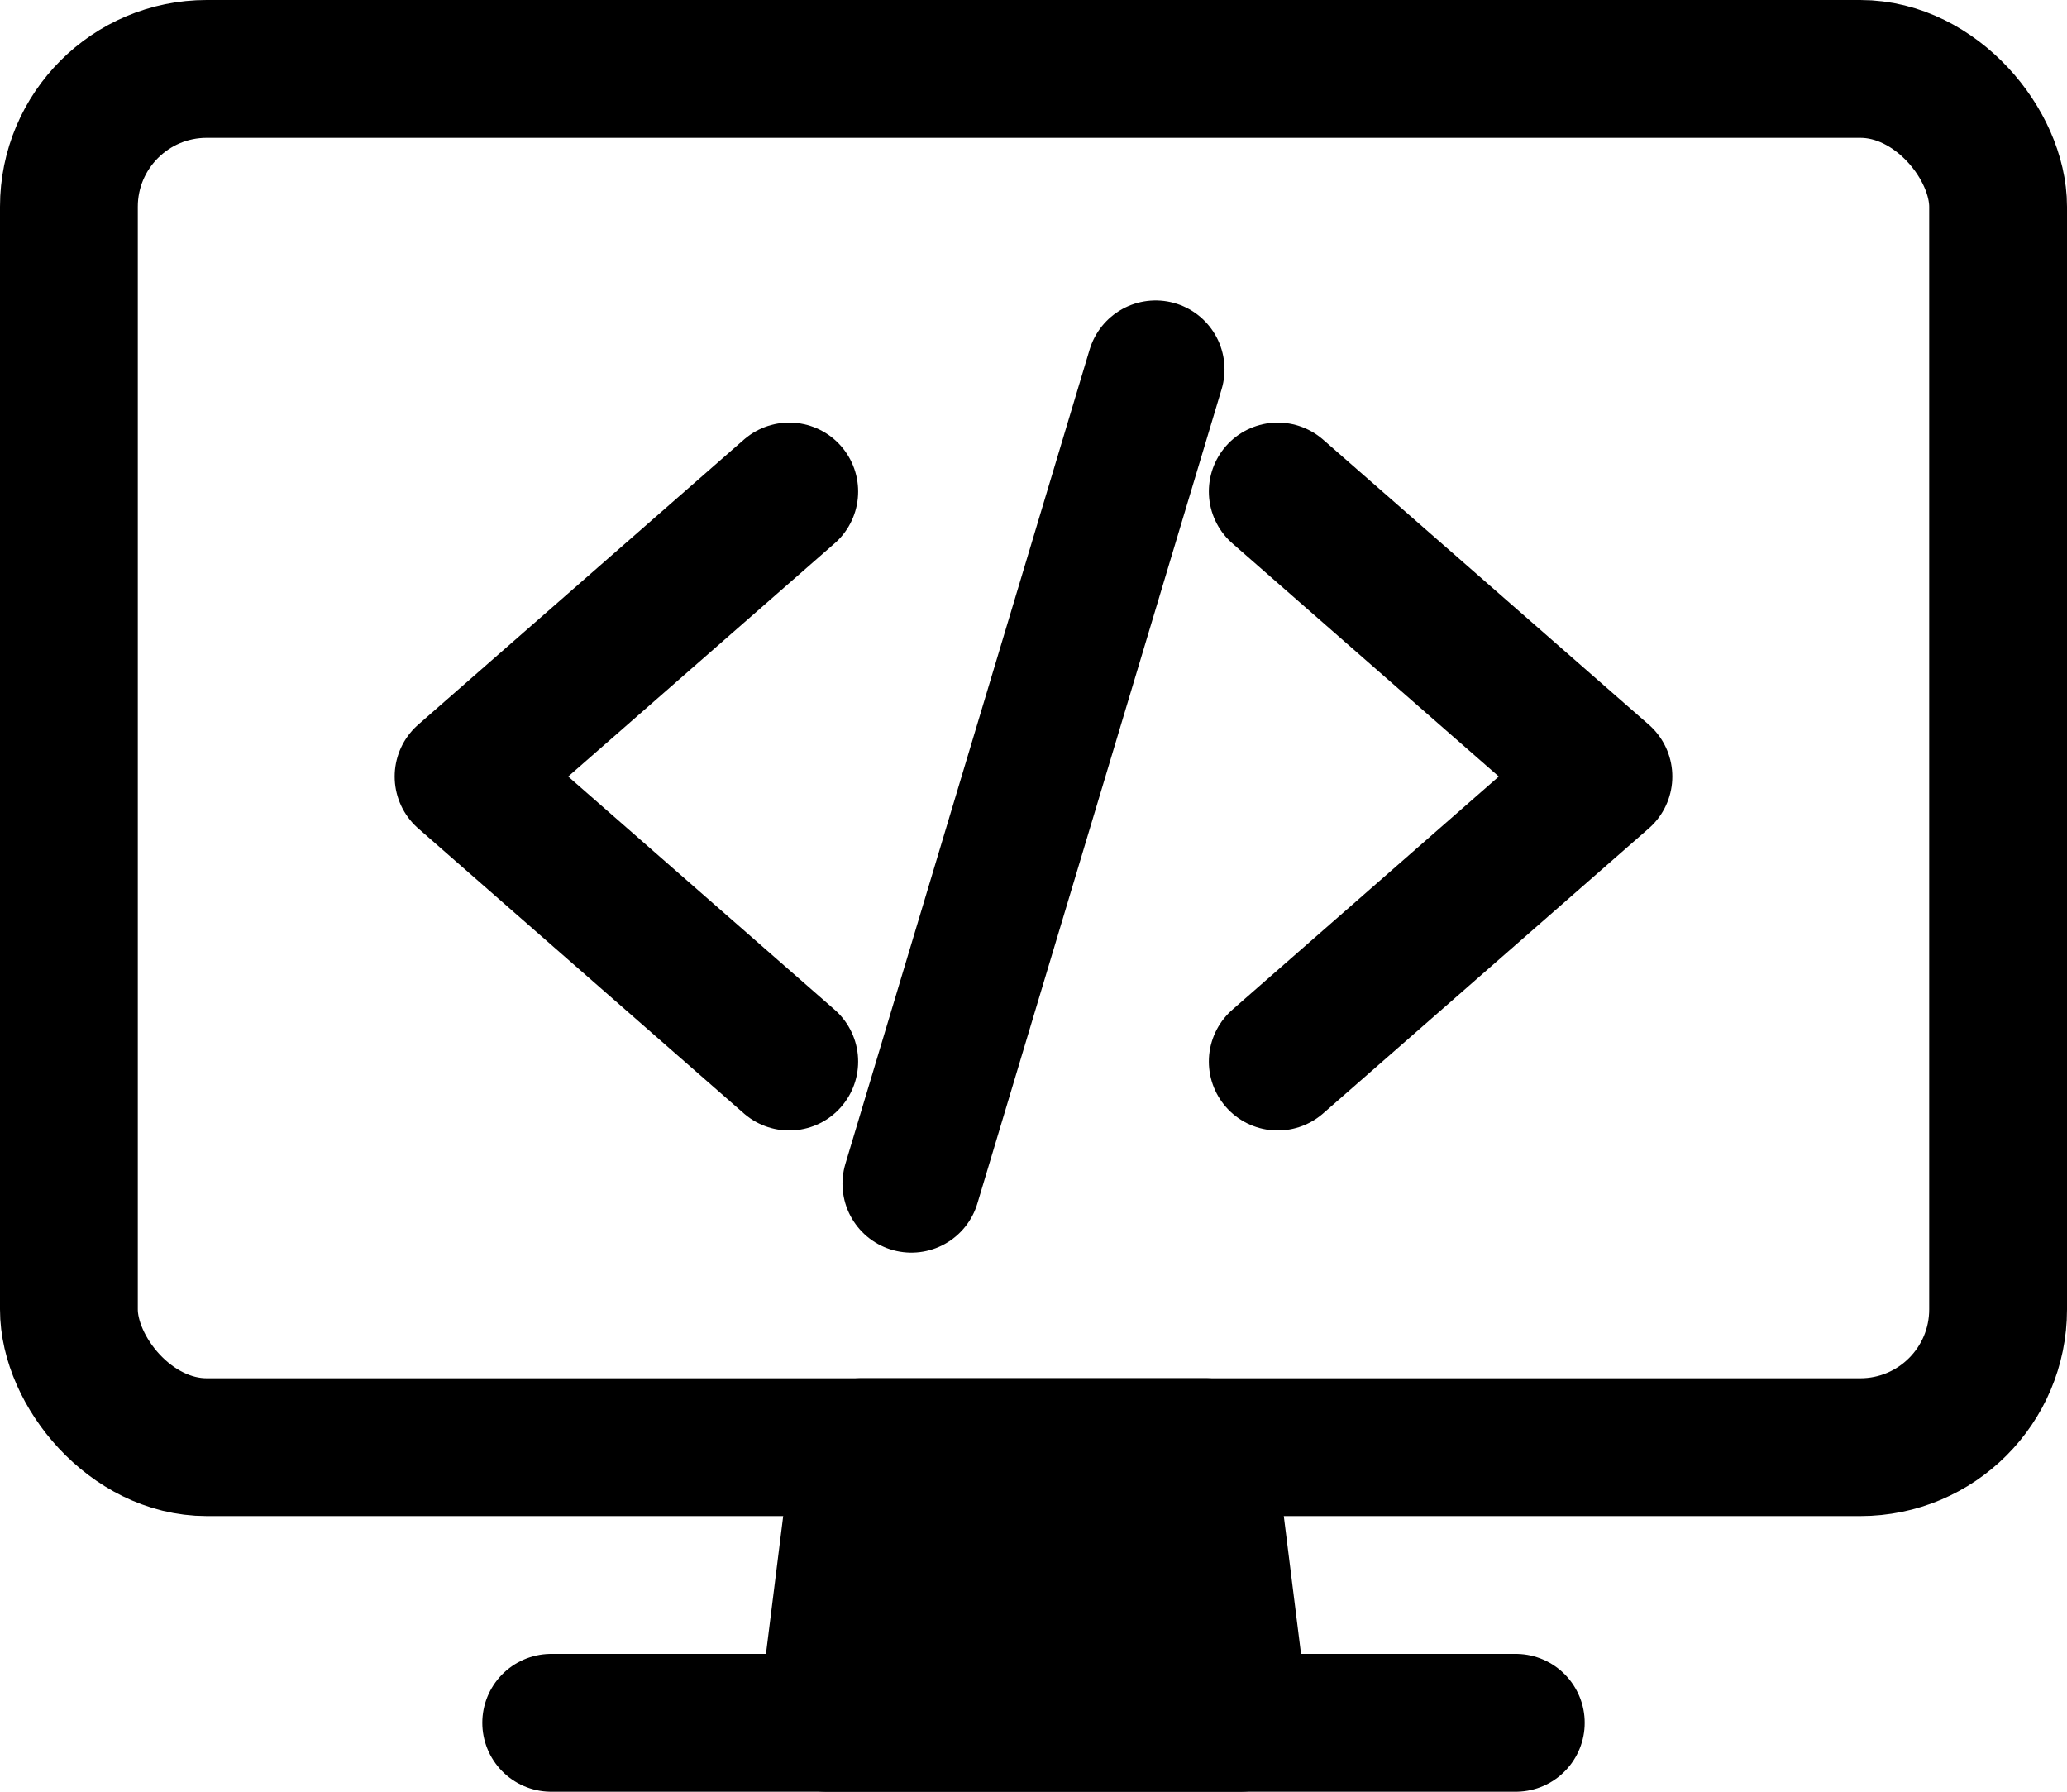 <svg xmlns="http://www.w3.org/2000/svg" viewBox="0 0 480 416"><defs><style>.cls-1,.cls-3{fill:none;}.cls-1,.cls-2,.cls-3{stroke:#000;stroke-linejoin:round;stroke-width:32px;}.cls-2,.cls-3{stroke-linecap:round;}</style></defs><g id="Layer_2" data-name="Layer 2"><g id="Layer_1-2" data-name="Layer 1"><rect class="cls-1" x="16" y="16" width="448" height="320" rx="32"/><path class="cls-2" d="M288,400l-8-64H200l-8,64Z"/><path class="cls-3" d="M352,400H128"/><path class="cls-3" d="M183.28,246.47l-75.63-66.18,75.63-66.17M296.72,246.47l75.63-66.18-75.63-66.17M268.36,85.76,211.64,274.83"/></g></g></svg>